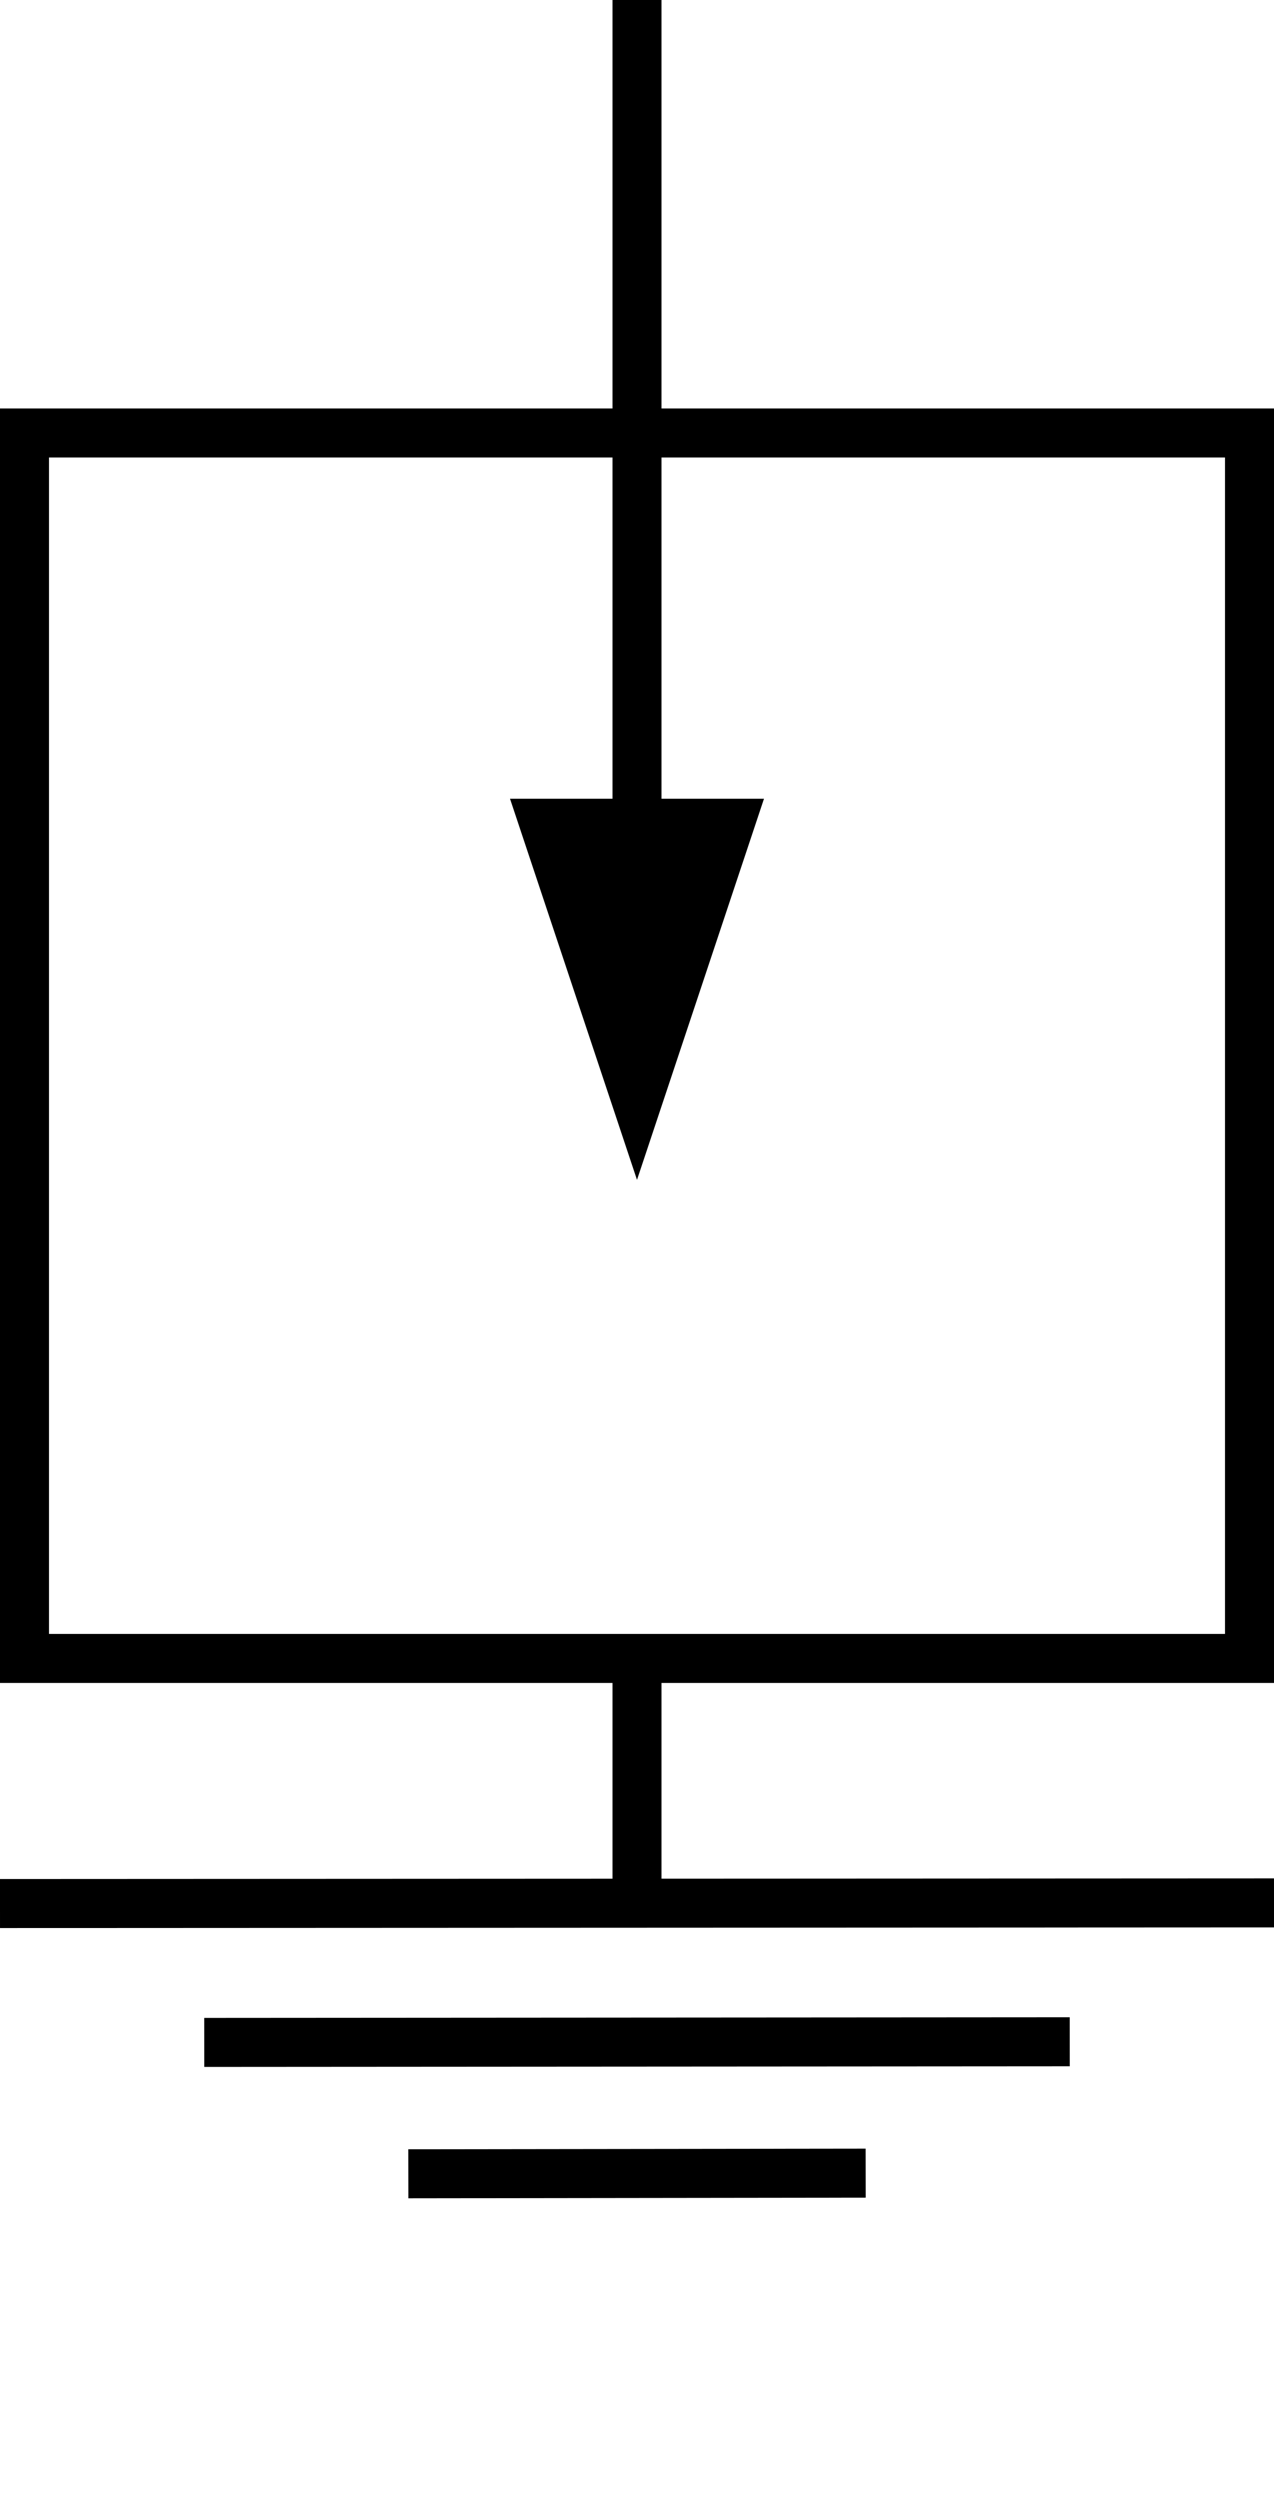 <svg width="15.6" height="30.6" id="svg4136" version="1.1" xmlns="http://www.w3.org/2000/svg">
    <defs id="defs4138">
        <marker orient="auto" refY="0" refX="0" id="Arrow1Mend" style="overflow:visible">
            <path id="path4750" d="m0 0 5-5-17.5 5L5 5Z" style="fill:#000000;fill-opacity:1;fill-rule:evenodd;stroke:#000000;stroke-width:1pt;stroke-opacity:1" transform="matrix(-.4 0 0 -.4 -4 0)"/>
        </marker>
        <marker orient="auto" refY="0" refX="0" id="Arrow2Mend" style="overflow:visible">
            <path id="path4768" style="fill:#000000;fill-opacity:1;fill-rule:evenodd;stroke:#000000;stroke-width:0.625;stroke-linejoin:round;stroke-opacity:1" d="M8.719 4.034-2.207.016 8.719-4.002c-1.746 2.372-1.736 5.618 0 8.036z" transform="scale(-.6)"/>
        </marker>
        <marker orient="auto" refY="0" refX="0" id="Arrow1Send" style="overflow:visible">
            <path id="path4756" d="m0 0 5-5-17.5 5L5 5Z" style="fill:#000000;fill-opacity:1;fill-rule:evenodd;stroke:#000000;stroke-width:1pt;stroke-opacity:1" transform="matrix(-.2 0 0 -.2 -1.2 0)"/>
        </marker>
        <marker orient="auto" refY="0" refX="0" id="Arrow1Lstart" style="overflow:visible">
            <path id="path4741" d="m0 0 5-5-17.5 5L5 5Z" style="fill:#000000;fill-opacity:1;fill-rule:evenodd;stroke:#000000;stroke-width:1pt;stroke-opacity:1" transform="matrix(.8 0 0 .8 10 0)"/>
        </marker>
        <marker orient="auto" refY="0" refX="0" id="Arrow1Lend" style="overflow:visible">
            <path id="path4744" d="m0 0 5-5-17.5 5L5 5Z" style="fill:#000000;fill-opacity:1;fill-rule:evenodd;stroke:#000000;stroke-width:1pt;stroke-opacity:1" transform="matrix(-.8 0 0 -.8 -10 0)"/>
        </marker>
    </defs>
    <g id="layer1">
        <rect style="fill:none;fill-rule:evenodd;stroke:#000000;stroke-width:0.6;stroke-linecap:butt;stroke-linejoin:miter;stroke-miterlimit:4;stroke-dasharray:none;stroke-opacity:1" id="rect4192" width="15" height="15" x=".3" y="5.3" ry="0"/>
        <path style="fill:#000000;stroke:#000000;stroke-width:0.6;stroke-dasharray:none" d="M7.8 23.3v-3" id="path1"/>
        <path style="fill:#000000;stroke:#000000;stroke-width:0.6;stroke-dasharray:none" d="m0 23.3 15.6-.008" id="path2"/>
        <path style="fill:#000000;stroke:#000000;stroke-width:0.6;stroke-dasharray:none" d="m2.501 25 10.598-.008" id="path2-9"/>
        <path style="fill:#000000;stroke:#000000;stroke-width:0.6;stroke-dasharray:none" d="m5 26.608 5.6-.008" id="path2-8"/>
        <path style="fill:#000000;stroke:#000000;stroke-width:0.6;stroke-dasharray:none" d="M7.8 0v10.177" id="path3"/>
        <path style="fill:#000000;stroke:#000000;stroke-width:0.8" d="m6.8 10.177 1 3 1-3z" id="path4"/>
    </g>
</svg>
